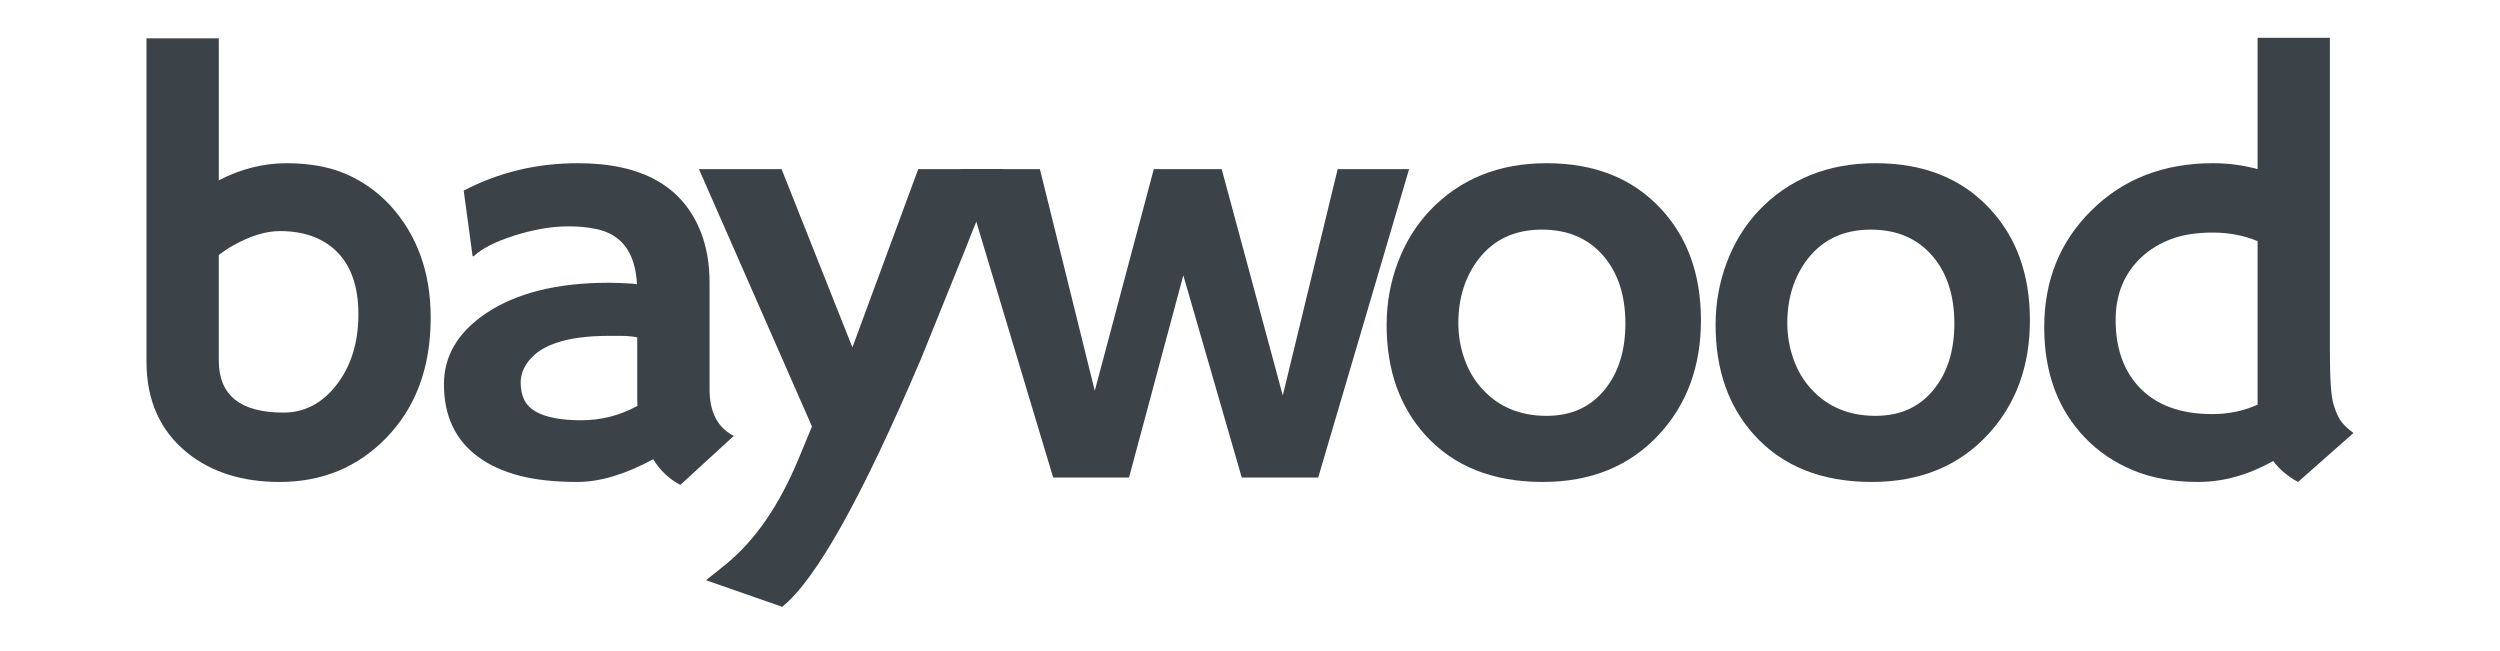 <?xml version="1.0" encoding="UTF-8" standalone="no"?><!DOCTYPE svg PUBLIC "-//W3C//DTD SVG 1.1//EN" "http://www.w3.org/Graphics/SVG/1.1/DTD/svg11.dtd"><svg width="100%" height="100%" viewBox="0 0 288 75" version="1.1" xmlns="http://www.w3.org/2000/svg" xmlns:xlink="http://www.w3.org/1999/xlink" xml:space="preserve" xmlns:serif="http://www.serif.com/" style="fill-rule:evenodd;clip-rule:evenodd;stroke-linejoin:round;stroke-miterlimit:1.414;"><g><path d="M25.205,20.773c2.539,-1.315 5.134,-1.972 7.786,-1.972c2.652,0 4.936,0.414 6.851,1.241c1.916,0.827 3.599,2.012 5.049,3.553c3.151,3.423 4.726,7.752 4.726,12.988c0,5.735 -1.711,10.359 -5.134,13.872c-3.286,3.378 -7.378,5.066 -12.274,5.066c-4.307,0 -7.854,-1.122 -10.642,-3.366c-3.128,-2.538 -4.692,-6.04 -4.692,-10.506l0,-37.23l8.33,0l0,16.354Zm0,20.774c0,3.99 2.482,5.984 7.446,5.984c2.425,0 4.466,-1.065 6.12,-3.196c1.678,-2.176 2.516,-4.885 2.516,-8.126c0,-3.264 -0.884,-5.723 -2.652,-7.378c-1.586,-1.473 -3.717,-2.21 -6.392,-2.21c-1.609,0 -3.389,0.544 -5.338,1.632c-0.612,0.34 -1.179,0.714 -1.7,1.122l0,12.172Z" style="fill:#3b4348;fill-rule:nonzero;"/><path d="M75.247,52.903c-3.219,1.746 -6.131,2.618 -8.738,2.618c-2.607,0 -4.839,-0.243 -6.698,-0.731c-1.859,-0.487 -3.434,-1.207 -4.726,-2.159c-2.629,-1.926 -3.944,-4.714 -3.944,-8.364c0,-3.264 1.609,-5.984 4.828,-8.16c3.491,-2.357 8.228,-3.536 14.212,-3.536l1.36,0.034c0.272,0.023 0.578,0.04 0.918,0.051c0.34,0.011 0.646,0.04 0.918,0.085c-0.181,-3.627 -1.745,-5.746 -4.692,-6.358c-0.975,-0.204 -2.012,-0.306 -3.111,-0.306c-1.099,0 -2.176,0.096 -3.23,0.289c-1.054,0.193 -2.08,0.448 -3.077,0.765c-2.199,0.703 -3.774,1.507 -4.726,2.414l-0.102,-0.068l-1.02,-7.514c4.012,-2.108 8.398,-3.162 13.158,-3.162c7.389,0 12.115,2.663 14.178,7.99c0.657,1.7 0.986,3.615 0.986,5.746l0,12.308c0,2.63 0.929,4.42 2.788,5.372l-6.154,5.644c-1.292,-0.68 -2.335,-1.666 -3.128,-2.958Zm-1.836,-14.042c-0.612,-0.113 -1.247,-0.17 -1.904,-0.17l-1.36,0c-5.009,0 -8.194,1.111 -9.554,3.332c-0.408,0.657 -0.612,1.349 -0.612,2.074c0,0.726 0.13,1.366 0.391,1.921c0.261,0.556 0.697,1.015 1.309,1.377c1.179,0.68 2.93,1.02 5.253,1.02c2.323,0 4.494,-0.555 6.511,-1.666c-0.023,-0.249 -0.034,-0.51 -0.034,-0.782l0,-7.106Z" style="fill:#3b4348;fill-rule:nonzero;"/><path d="M81.333,66.843l2.244,-1.802c3.377,-2.742 6.177,-6.788 8.398,-12.138l1.564,-3.774l-13.022,-29.648l9.52,0l8.16,20.536l7.582,-20.536l9.792,0c-1.178,1.632 -2.618,4.669 -4.318,9.112l-5.1,12.614c-6.822,16.048 -12.172,25.614 -16.048,28.696l-8.772,-3.06Z" style="fill:#3b4348;fill-rule:nonzero;"/><path d="M110.649,19.481l9.146,0l6.324,25.534l6.8,-25.534l7.82,0l7.038,26.078l6.324,-26.078l8.228,0l-10.472,35.53l-8.806,0l-6.732,-23.29l-6.256,23.29l-8.738,0l-10.676,-35.53Z" style="fill:#3b4348;fill-rule:nonzero;"/><path d="M159.739,37.433c0,-2.493 0.425,-4.879 1.275,-7.157c0.85,-2.278 2.068,-4.267 3.655,-5.967c3.468,-3.672 7.967,-5.508 13.498,-5.508c5.508,0 9.883,1.734 13.124,5.202c3.105,3.309 4.658,7.605 4.658,12.886c0,5.281 -1.598,9.656 -4.794,13.124c-3.377,3.672 -7.854,5.508 -13.43,5.508c-5.758,0 -10.268,-1.802 -13.532,-5.406c-2.97,-3.286 -4.454,-7.514 -4.454,-12.682Zm8.262,-0.204c0,1.428 0.238,2.811 0.714,4.148c0.476,1.337 1.156,2.482 2.04,3.434c1.881,2.063 4.352,3.094 7.412,3.094c2.833,0 5.066,-1.008 6.698,-3.026c1.587,-1.949 2.38,-4.488 2.38,-7.616c0,-3.173 -0.816,-5.735 -2.448,-7.684c-1.745,-2.085 -4.137,-3.128 -7.174,-3.128c-3.083,0 -5.497,1.111 -7.242,3.332c-1.587,2.04 -2.38,4.522 -2.38,7.446Z" style="fill:#3b4348;fill-rule:nonzero;"/><path d="M197.636,37.433c0,-2.493 0.425,-4.879 1.275,-7.157c0.85,-2.278 2.068,-4.267 3.655,-5.967c3.468,-3.672 7.968,-5.508 13.498,-5.508c5.508,0 9.883,1.734 13.124,5.202c3.106,3.309 4.658,7.605 4.658,12.886c0,5.281 -1.598,9.656 -4.794,13.124c-3.377,3.672 -7.854,5.508 -13.43,5.508c-5.757,0 -10.268,-1.802 -13.532,-5.406c-2.969,-3.286 -4.454,-7.514 -4.454,-12.682Zm8.262,-0.204c0,1.428 0.238,2.811 0.714,4.148c0.476,1.337 1.156,2.482 2.04,3.434c1.882,2.063 4.352,3.094 7.412,3.094c2.834,0 5.066,-1.008 6.698,-3.026c1.587,-1.949 2.38,-4.488 2.38,-7.616c0,-3.173 -0.816,-5.735 -2.448,-7.684c-1.745,-2.085 -4.136,-3.128 -7.174,-3.128c-3.082,0 -5.496,1.111 -7.242,3.332c-1.586,2.04 -2.38,4.522 -2.38,7.446Z" style="fill:#3b4348;fill-rule:nonzero;"/><path d="M261.877,53.107c-2.879,1.61 -5.757,2.414 -8.636,2.414c-2.879,0 -5.395,-0.453 -7.548,-1.36c-2.154,-0.906 -3.99,-2.153 -5.508,-3.74c-3.128,-3.264 -4.692,-7.502 -4.692,-12.716c0,-5.395 1.813,-9.883 5.44,-13.464c3.649,-3.627 8.318,-5.44 14.008,-5.44c1.745,0 3.457,0.227 5.134,0.68l0,-15.13l8.33,0l0,36.346c0,3.015 0.142,4.987 0.425,5.916c0.283,0.93 0.601,1.61 0.952,2.04c0.351,0.431 0.799,0.839 1.343,1.224l-6.392,5.644c-1.179,-0.634 -2.131,-1.439 -2.856,-2.414Zm-7.038,-5.406c1.904,0 3.649,-0.362 5.236,-1.088l0,-18.836c-1.587,-0.657 -3.309,-0.986 -5.168,-0.986c-1.859,0 -3.451,0.249 -4.777,0.748c-1.326,0.499 -2.465,1.19 -3.417,2.074c-1.995,1.859 -2.992,4.273 -2.992,7.242c0,3.241 0.906,5.825 2.72,7.752c1.949,2.063 4.748,3.094 8.398,3.094Z" style="fill:#3b4348;fill-rule:nonzero;"/></g></svg>